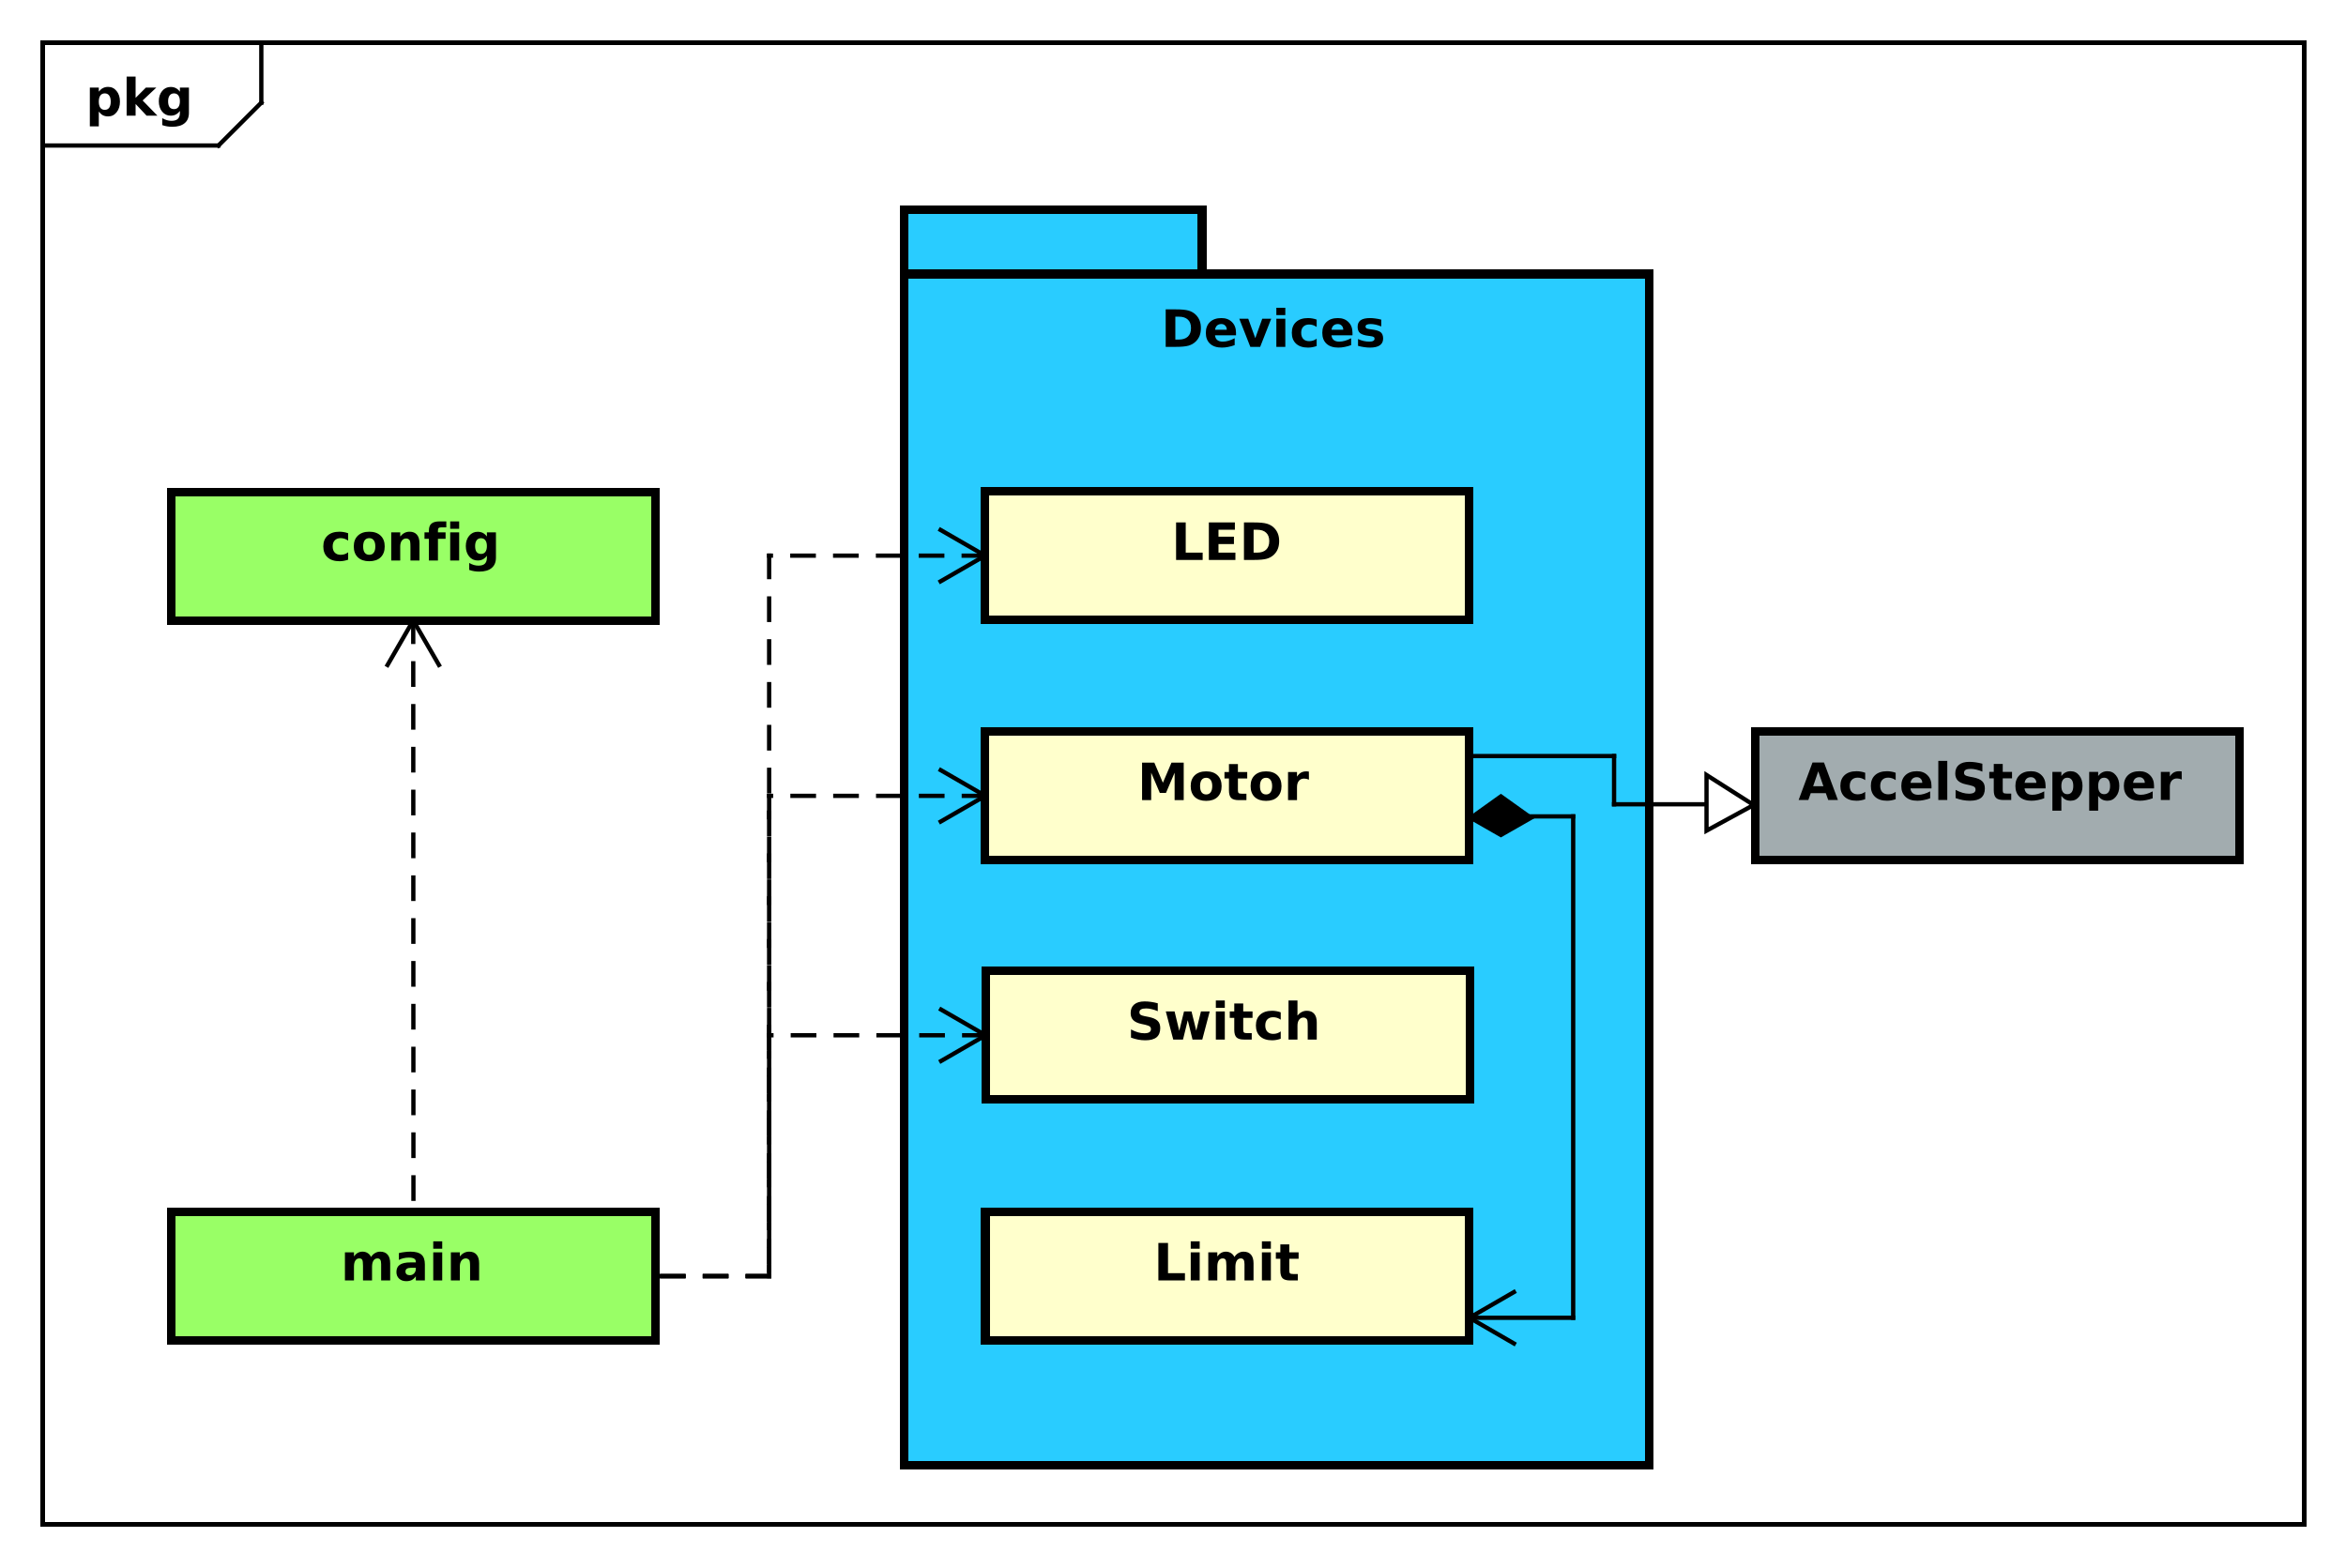 <?xml version="1.0" encoding="UTF-8"?>
<!DOCTYPE svg PUBLIC '-//W3C//DTD SVG 1.0//EN'
          'http://www.w3.org/TR/2001/REC-SVG-20010904/DTD/svg10.dtd'>
<svg xmlns:xlink="http://www.w3.org/1999/xlink" style="fill-opacity:1; color-rendering:auto; color-interpolation:auto; text-rendering:auto; stroke:black; stroke-linecap:square; stroke-miterlimit:10; shape-rendering:auto; stroke-opacity:1; fill:black; stroke-dasharray:none; font-weight:normal; stroke-width:1; font-family:&apos;Dialog&apos;; font-style:normal; stroke-linejoin:miter; font-size:12; stroke-dashoffset:0; image-rendering:auto;" width="730" height="488" xmlns="http://www.w3.org/2000/svg"
><rect width="100%" height="100%" fill="#808080" stroke="none"/><!--Generated by the Batik Graphics2D SVG Generator--><defs id="genericDefs"
  /><g
  ><defs id="defs1"
    ><clipPath clipPathUnits="userSpaceOnUse" id="clipPath1"
      ><path d="M0 0 L730 0 L730 488 L0 488 L0 0 Z"
      /></clipPath
      ><clipPath clipPathUnits="userSpaceOnUse" id="clipPath2"
      ><path d="M176.594 -11.915 L724.094 -11.915 L724.094 354.085 L176.594 354.085 L176.594 -11.915 Z"
      /></clipPath
      ><clipPath clipPathUnits="userSpaceOnUse" id="clipPath3"
      ><path d="M-20 -27 L527.5 -27 L527.5 339 L-20 339 L-20 -27 Z"
      /></clipPath
      ><clipPath clipPathUnits="userSpaceOnUse" id="clipPath4"
      ><path d="M-75 -130.841 L472.5 -130.841 L472.5 235.159 L-75 235.159 L-75 -130.841 Z"
      /></clipPath
      ><clipPath clipPathUnits="userSpaceOnUse" id="clipPath5"
      ><path d="M-419.845 -186.753 L127.655 -186.753 L127.655 179.247 L-419.845 179.247 L-419.845 -186.753 Z"
      /></clipPath
      ><clipPath clipPathUnits="userSpaceOnUse" id="clipPath6"
      ><path d="M-79.563 -298.906 L467.937 -298.906 L467.937 67.094 L-79.563 67.094 L-79.563 -298.906 Z"
      /></clipPath
      ><clipPath clipPathUnits="userSpaceOnUse" id="clipPath7"
      ><path d="M-271.049 -80.969 L276.451 -80.969 L276.451 285.031 L-271.049 285.031 L-271.049 -80.969 Z"
      /></clipPath
      ><clipPath clipPathUnits="userSpaceOnUse" id="clipPath8"
      ><path d="M-273.474 -130.71 L274.026 -130.71 L274.026 235.29 L-273.474 235.29 L-273.474 -130.71 Z"
      /></clipPath
      ><clipPath clipPathUnits="userSpaceOnUse" id="clipPath9"
      ><path d="M-265.536 -186.785 L281.964 -186.785 L281.964 179.215 L-265.536 179.215 L-265.536 -186.785 Z"
      /></clipPath
      ><clipPath clipPathUnits="userSpaceOnUse" id="clipPath10"
      ><path d="M-269.339 -298.91 L278.161 -298.91 L278.161 67.09 L-269.339 67.09 L-269.339 -298.91 Z"
      /></clipPath
      ><clipPath clipPathUnits="userSpaceOnUse" id="clipPath11"
      ><path d="M-263.119 -242.677 L284.381 -242.677 L284.381 123.323 L-263.119 123.323 L-263.119 -242.677 Z"
      /></clipPath
    ></defs
    ><g style="fill:white; stroke:white;"
    ><rect x="0" y="0" width="730" style="clip-path:url(#clipPath1); stroke:none;" height="488"
    /></g
    ><g style="text-rendering:geometricPrecision; shape-rendering:crispEdges;" transform="scale(1.333,1.333) translate(-176.594,11.915)"
    ><rect x="186.594" y="-1.915" width="527.845" style="fill:none; clip-path:url(#clipPath2);" height="345.892"
      /><line x1="237.594" x2="237.594" y1="-0.915" style="clip-path:url(#clipPath2); fill:none; text-rendering:optimizeLegibility; shape-rendering:auto;" y2="12.054"
      /><line x1="237.594" x2="227.594" y1="12.054" style="clip-path:url(#clipPath2); fill:none; text-rendering:optimizeLegibility; shape-rendering:auto;" y2="22.054"
      /><line x1="227.594" x2="186.594" y1="22.054" style="clip-path:url(#clipPath2); fill:none; text-rendering:optimizeLegibility; shape-rendering:auto;" y2="22.054"
    /></g
    ><g style="text-rendering:optimizeLegibility; font-weight:bold; font-family:sans-serif;" transform="matrix(1.333,0,0,1.333,-235.459,15.886) translate(196.594,15.085)"
    ><path d="M3.109 -0.953 L3.109 2.5 L1.016 2.5 L1.016 -6.562 L3.109 -6.562 L3.109 -5.609 Q3.547 -6.172 4.062 -6.438 Q4.594 -6.719 5.281 -6.719 Q6.5 -6.719 7.266 -5.75 Q8.047 -4.797 8.047 -3.281 Q8.047 -1.766 7.266 -0.797 Q6.5 0.172 5.281 0.172 Q4.594 0.172 4.062 -0.094 Q3.547 -0.375 3.109 -0.953 ZM4.5 -5.203 Q3.828 -5.203 3.469 -4.703 Q3.109 -4.203 3.109 -3.281 Q3.109 -2.344 3.469 -1.844 Q3.828 -1.359 4.5 -1.359 Q5.172 -1.359 5.531 -1.844 Q5.891 -2.344 5.891 -3.281 Q5.891 -4.219 5.531 -4.703 Q5.172 -5.203 4.5 -5.203 ZM9.605 -9.125 L11.699 -9.125 L11.699 -4.156 L14.105 -6.562 L16.543 -6.562 L13.34 -3.547 L16.793 0 L14.262 0 L11.699 -2.734 L11.699 0 L9.605 0 L9.605 -9.125 ZM22.039 -1.109 Q21.617 -0.547 21.086 -0.266 Q20.57 0 19.883 0 Q18.68 0 17.898 -0.938 Q17.117 -1.891 17.117 -3.359 Q17.117 -4.828 17.898 -5.766 Q18.68 -6.703 19.883 -6.703 Q20.57 -6.703 21.086 -6.438 Q21.617 -6.172 22.039 -5.594 L22.039 -6.562 L24.148 -6.562 L24.148 -0.656 Q24.148 0.922 23.148 1.75 Q22.148 2.594 20.258 2.594 Q19.648 2.594 19.07 2.5 Q18.492 2.406 17.914 2.203 L17.914 0.578 Q18.461 0.891 18.992 1.047 Q19.523 1.203 20.055 1.203 Q21.086 1.203 21.555 0.75 Q22.039 0.297 22.039 -0.656 L22.039 -1.109 ZM20.664 -5.203 Q20.008 -5.203 19.648 -4.719 Q19.289 -4.234 19.289 -3.359 Q19.289 -2.453 19.633 -1.984 Q19.992 -1.531 20.664 -1.531 Q21.32 -1.531 21.68 -2 Q22.039 -2.484 22.039 -3.359 Q22.039 -4.234 21.68 -4.719 Q21.32 -5.203 20.664 -5.203 Z" style="stroke:none; clip-path:url(#clipPath3);"
    /></g
    ><g transform="matrix(1.333,0,0,1.333,-235.459,15.886)" style="fill:rgb(153,255,102); text-rendering:geometricPrecision; font-family:sans-serif; shape-rendering:crispEdges; stroke:rgb(153,255,102); font-weight:bold; stroke-width:2;"
    ><rect x="216.594" y="102.926" width="113" style="clip-path:url(#clipPath2); stroke:none;" height="30"
      /><rect x="216.594" y="102.926" width="113" style="clip-path:url(#clipPath2); fill:none; stroke:black;" height="30"
    /></g
    ><g style="text-rendering:optimizeLegibility; stroke-width:2; font-weight:bold; font-family:sans-serif;" transform="matrix(1.333,0,0,1.333,-235.459,15.886) translate(251.594,118.926)"
    ><path d="M6.312 -6.359 L6.312 -4.641 Q5.891 -4.938 5.453 -5.078 Q5.016 -5.219 4.562 -5.219 Q3.688 -5.219 3.188 -4.703 Q2.703 -4.203 2.703 -3.281 Q2.703 -2.359 3.188 -1.844 Q3.688 -1.328 4.562 -1.328 Q5.047 -1.328 5.484 -1.469 Q5.938 -1.625 6.312 -1.906 L6.312 -0.188 Q5.812 -0.016 5.312 0.078 Q4.812 0.172 4.297 0.172 Q2.516 0.172 1.516 -0.734 Q0.516 -1.656 0.516 -3.281 Q0.516 -4.906 1.516 -5.812 Q2.516 -6.719 4.297 -6.719 Q4.812 -6.719 5.312 -6.625 Q5.812 -6.547 6.312 -6.359 ZM11.238 -5.219 Q10.551 -5.219 10.176 -4.719 Q9.816 -4.219 9.816 -3.281 Q9.816 -2.328 10.176 -1.828 Q10.551 -1.328 11.238 -1.328 Q11.926 -1.328 12.285 -1.828 Q12.66 -2.328 12.66 -3.281 Q12.66 -4.219 12.285 -4.719 Q11.926 -5.219 11.238 -5.219 ZM11.238 -6.719 Q12.941 -6.719 13.895 -5.797 Q14.848 -4.891 14.848 -3.281 Q14.848 -1.656 13.895 -0.734 Q12.941 0.172 11.238 0.172 Q9.551 0.172 8.582 -0.734 Q7.629 -1.656 7.629 -3.281 Q7.629 -4.891 8.582 -5.797 Q9.551 -6.719 11.238 -6.719 ZM22.967 -4 L22.967 0 L20.857 0 L20.857 -0.656 L20.857 -3.062 Q20.857 -3.906 20.811 -4.219 Q20.779 -4.547 20.686 -4.703 Q20.561 -4.906 20.342 -5.016 Q20.139 -5.141 19.873 -5.141 Q19.217 -5.141 18.842 -4.625 Q18.467 -4.125 18.467 -3.234 L18.467 0 L16.373 0 L16.373 -6.562 L18.467 -6.562 L18.467 -5.609 Q18.936 -6.172 19.467 -6.438 Q19.998 -6.719 20.654 -6.719 Q21.779 -6.719 22.373 -6.016 Q22.967 -5.328 22.967 -4 ZM29.229 -9.125 L29.229 -7.734 L28.072 -7.734 Q27.619 -7.734 27.447 -7.578 Q27.275 -7.422 27.275 -7.016 L27.275 -6.562 L29.057 -6.562 L29.057 -5.062 L27.275 -5.062 L27.275 0 L25.166 0 L25.166 -5.062 L24.135 -5.062 L24.135 -6.562 L25.166 -6.562 L25.166 -7.016 Q25.166 -8.094 25.76 -8.609 Q26.369 -9.125 27.619 -9.125 L29.229 -9.125 ZM30.137 -6.562 L32.23 -6.562 L32.23 0 L30.137 0 L30.137 -6.562 ZM30.137 -9.125 L32.23 -9.125 L32.23 -7.406 L30.137 -7.406 L30.137 -9.125 ZM38.703 -1.109 Q38.281 -0.547 37.75 -0.266 Q37.234 0 36.547 0 Q35.344 0 34.562 -0.938 Q33.781 -1.891 33.781 -3.359 Q33.781 -4.828 34.562 -5.766 Q35.344 -6.703 36.547 -6.703 Q37.234 -6.703 37.75 -6.438 Q38.281 -6.172 38.703 -5.594 L38.703 -6.562 L40.812 -6.562 L40.812 -0.656 Q40.812 0.922 39.812 1.75 Q38.812 2.594 36.922 2.594 Q36.312 2.594 35.734 2.5 Q35.156 2.406 34.578 2.203 L34.578 0.578 Q35.125 0.891 35.656 1.047 Q36.188 1.203 36.719 1.203 Q37.75 1.203 38.219 0.75 Q38.703 0.297 38.703 -0.656 L38.703 -1.109 ZM37.328 -5.203 Q36.672 -5.203 36.312 -4.719 Q35.953 -4.234 35.953 -3.359 Q35.953 -2.453 36.297 -1.984 Q36.656 -1.531 37.328 -1.531 Q37.984 -1.531 38.344 -2 Q38.703 -2.484 38.703 -3.359 Q38.703 -4.234 38.344 -4.719 Q37.984 -5.203 37.328 -5.203 Z" style="stroke:none; clip-path:url(#clipPath4);"
    /></g
    ><g transform="matrix(1.333,0,0,1.333,-235.459,15.886)" style="fill:rgb(162,172,175); text-rendering:geometricPrecision; font-family:sans-serif; shape-rendering:crispEdges; stroke:rgb(162,172,175); font-weight:bold; stroke-width:2;"
    ><rect x="586.439" y="158.838" width="113" style="clip-path:url(#clipPath2); stroke:none;" height="30"
      /><rect x="586.439" y="158.838" width="113" style="clip-path:url(#clipPath2); fill:none; stroke:black;" height="30"
    /></g
    ><g style="text-rendering:optimizeLegibility; stroke-width:2; font-weight:bold; font-family:sans-serif;" transform="matrix(1.333,0,0,1.333,-235.459,15.886) translate(596.439,174.838)"
    ><path d="M6.406 -1.594 L2.891 -1.594 L2.328 0 L0.062 0 L3.297 -8.75 L5.984 -8.75 L9.234 0 L6.969 0 L6.406 -1.594 ZM3.453 -3.219 L5.844 -3.219 L4.641 -6.703 L3.453 -3.219 ZM15.6 -6.359 L15.6 -4.641 Q15.178 -4.938 14.74 -5.078 Q14.303 -5.219 13.85 -5.219 Q12.975 -5.219 12.475 -4.703 Q11.99 -4.203 11.99 -3.281 Q11.99 -2.359 12.475 -1.844 Q12.975 -1.328 13.85 -1.328 Q14.334 -1.328 14.771 -1.469 Q15.225 -1.625 15.6 -1.906 L15.6 -0.188 Q15.1 -0.016 14.6 0.078 Q14.1 0.172 13.584 0.172 Q11.803 0.172 10.803 -0.734 Q9.803 -1.656 9.803 -3.281 Q9.803 -4.906 10.803 -5.812 Q11.803 -6.719 13.584 -6.719 Q14.1 -6.719 14.6 -6.625 Q15.1 -6.547 15.6 -6.359 ZM22.713 -6.359 L22.713 -4.641 Q22.291 -4.938 21.854 -5.078 Q21.416 -5.219 20.963 -5.219 Q20.088 -5.219 19.588 -4.703 Q19.104 -4.203 19.104 -3.281 Q19.104 -2.359 19.588 -1.844 Q20.088 -1.328 20.963 -1.328 Q21.447 -1.328 21.885 -1.469 Q22.338 -1.625 22.713 -1.906 L22.713 -0.188 Q22.213 -0.016 21.713 0.078 Q21.213 0.172 20.697 0.172 Q18.916 0.172 17.916 -0.734 Q16.916 -1.656 16.916 -3.281 Q16.916 -4.906 17.916 -5.812 Q18.916 -6.719 20.697 -6.719 Q21.213 -6.719 21.713 -6.625 Q22.213 -6.547 22.713 -6.359 ZM31.076 -3.297 L31.076 -2.703 L26.17 -2.703 Q26.248 -1.969 26.701 -1.594 Q27.154 -1.219 27.982 -1.219 Q28.639 -1.219 29.326 -1.422 Q30.029 -1.625 30.764 -2.016 L30.764 -0.406 Q30.014 -0.125 29.264 0.016 Q28.529 0.172 27.779 0.172 Q25.998 0.172 25.014 -0.734 Q24.029 -1.641 24.029 -3.281 Q24.029 -4.875 24.998 -5.797 Q25.967 -6.719 27.67 -6.719 Q29.217 -6.719 30.139 -5.781 Q31.076 -4.859 31.076 -3.297 ZM28.92 -4 Q28.92 -4.594 28.561 -4.953 Q28.217 -5.328 27.654 -5.328 Q27.045 -5.328 26.654 -4.984 Q26.279 -4.641 26.186 -4 L28.92 -4 ZM32.668 -9.125 L34.762 -9.125 L34.762 0 L32.668 0 L32.668 -9.125 ZM42.953 -8.469 L42.953 -6.625 Q42.234 -6.938 41.547 -7.094 Q40.859 -7.266 40.25 -7.266 Q39.453 -7.266 39.062 -7.047 Q38.672 -6.828 38.672 -6.359 Q38.672 -6 38.922 -5.797 Q39.188 -5.609 39.875 -5.469 L40.844 -5.281 Q42.297 -4.984 42.906 -4.391 Q43.531 -3.797 43.531 -2.688 Q43.531 -1.25 42.672 -0.531 Q41.812 0.172 40.047 0.172 Q39.219 0.172 38.375 0.016 Q37.547 -0.141 36.703 -0.453 L36.703 -2.359 Q37.547 -1.922 38.328 -1.688 Q39.109 -1.469 39.828 -1.469 Q40.578 -1.469 40.969 -1.703 Q41.359 -1.953 41.359 -2.422 Q41.359 -2.828 41.094 -3.047 Q40.828 -3.266 40.031 -3.453 L39.156 -3.641 Q37.844 -3.922 37.234 -4.531 Q36.625 -5.156 36.625 -6.188 Q36.625 -7.5 37.469 -8.203 Q38.312 -8.906 39.891 -8.906 Q40.625 -8.906 41.375 -8.797 Q42.141 -8.688 42.953 -8.469 ZM47.705 -8.422 L47.705 -6.562 L49.877 -6.562 L49.877 -5.062 L47.705 -5.062 L47.705 -2.281 Q47.705 -1.828 47.877 -1.656 Q48.065 -1.5 48.611 -1.5 L49.69 -1.5 L49.69 0 L47.893 0 Q46.643 0 46.127 -0.516 Q45.611 -1.031 45.611 -2.281 L45.611 -5.062 L44.565 -5.062 L44.565 -6.562 L45.611 -6.562 L45.611 -8.422 L47.705 -8.422 ZM57.707 -3.297 L57.707 -2.703 L52.801 -2.703 Q52.879 -1.969 53.332 -1.594 Q53.785 -1.219 54.613 -1.219 Q55.27 -1.219 55.957 -1.422 Q56.66 -1.625 57.395 -2.016 L57.395 -0.406 Q56.645 -0.125 55.895 0.016 Q55.16 0.172 54.41 0.172 Q52.629 0.172 51.645 -0.734 Q50.66 -1.641 50.66 -3.281 Q50.66 -4.875 51.629 -5.797 Q52.598 -6.719 54.301 -6.719 Q55.848 -6.719 56.77 -5.781 Q57.707 -4.859 57.707 -3.297 ZM55.551 -4 Q55.551 -4.594 55.191 -4.953 Q54.848 -5.328 54.285 -5.328 Q53.676 -5.328 53.285 -4.984 Q52.91 -4.641 52.816 -4 L55.551 -4 ZM61.393 -0.953 L61.393 2.5 L59.299 2.5 L59.299 -6.562 L61.393 -6.562 L61.393 -5.609 Q61.83 -6.172 62.346 -6.438 Q62.877 -6.719 63.565 -6.719 Q64.783 -6.719 65.549 -5.75 Q66.33 -4.797 66.33 -3.281 Q66.33 -1.766 65.549 -0.797 Q64.783 0.172 63.565 0.172 Q62.877 0.172 62.346 -0.094 Q61.83 -0.375 61.393 -0.953 ZM62.783 -5.203 Q62.111 -5.203 61.752 -4.703 Q61.393 -4.203 61.393 -3.281 Q61.393 -2.344 61.752 -1.844 Q62.111 -1.359 62.783 -1.359 Q63.455 -1.359 63.815 -1.844 Q64.174 -2.344 64.174 -3.281 Q64.174 -4.219 63.815 -4.703 Q63.455 -5.203 62.783 -5.203 ZM69.982 -0.953 L69.982 2.5 L67.889 2.5 L67.889 -6.562 L69.982 -6.562 L69.982 -5.609 Q70.42 -6.172 70.936 -6.438 Q71.467 -6.719 72.154 -6.719 Q73.373 -6.719 74.139 -5.75 Q74.92 -4.797 74.92 -3.281 Q74.92 -1.766 74.139 -0.797 Q73.373 0.172 72.154 0.172 Q71.467 0.172 70.936 -0.094 Q70.42 -0.375 69.982 -0.953 ZM71.373 -5.203 Q70.701 -5.203 70.342 -4.703 Q69.982 -4.203 69.982 -3.281 Q69.982 -2.344 70.342 -1.844 Q70.701 -1.359 71.373 -1.359 Q72.045 -1.359 72.404 -1.844 Q72.764 -2.344 72.764 -3.281 Q72.764 -4.219 72.404 -4.703 Q72.045 -5.203 71.373 -5.203 ZM83.025 -3.297 L83.025 -2.703 L78.119 -2.703 Q78.197 -1.969 78.65 -1.594 Q79.103 -1.219 79.932 -1.219 Q80.588 -1.219 81.275 -1.422 Q81.978 -1.625 82.713 -2.016 L82.713 -0.406 Q81.963 -0.125 81.213 0.016 Q80.478 0.172 79.728 0.172 Q77.947 0.172 76.963 -0.734 Q75.978 -1.641 75.978 -3.281 Q75.978 -4.875 76.947 -5.797 Q77.916 -6.719 79.619 -6.719 Q81.166 -6.719 82.088 -5.781 Q83.025 -4.859 83.025 -3.297 ZM80.869 -4 Q80.869 -4.594 80.51 -4.953 Q80.166 -5.328 79.603 -5.328 Q78.994 -5.328 78.603 -4.984 Q78.228 -4.641 78.135 -4 L80.869 -4 ZM89.492 -4.781 Q89.211 -4.906 88.93 -4.969 Q88.664 -5.031 88.383 -5.031 Q87.586 -5.031 87.148 -4.5 Q86.711 -3.984 86.711 -3.031 L86.711 0 L84.617 0 L84.617 -6.562 L86.711 -6.562 L86.711 -5.484 Q87.117 -6.125 87.633 -6.422 Q88.164 -6.719 88.898 -6.719 Q88.992 -6.719 89.117 -6.703 Q89.242 -6.703 89.477 -6.672 L89.492 -4.781 Z" style="stroke:none; clip-path:url(#clipPath5);"
    /></g
    ><g transform="matrix(1.333,0,0,1.333,-235.459,15.886)" style="fill:rgb(153,255,102); text-rendering:geometricPrecision; font-family:sans-serif; shape-rendering:crispEdges; stroke:rgb(153,255,102); font-weight:bold; stroke-width:2;"
    ><rect x="216.657" y="270.991" width="113" style="clip-path:url(#clipPath2); stroke:none;" height="30"
      /><rect x="216.657" y="270.991" width="113" style="clip-path:url(#clipPath2); fill:none; stroke:black;" height="30"
    /></g
    ><g style="text-rendering:optimizeLegibility; stroke-width:2; font-weight:bold; font-family:sans-serif;" transform="matrix(1.333,0,0,1.333,-235.459,15.886) translate(256.157,286.991)"
    ><path d="M7.094 -5.469 Q7.484 -6.078 8.031 -6.391 Q8.578 -6.719 9.234 -6.719 Q10.375 -6.719 10.969 -6.016 Q11.562 -5.328 11.562 -4 L11.562 0 L9.453 0 L9.453 -3.422 Q9.453 -3.5 9.453 -3.578 Q9.453 -3.656 9.453 -3.812 Q9.453 -4.516 9.25 -4.828 Q9.047 -5.141 8.594 -5.141 Q8 -5.141 7.672 -4.641 Q7.344 -4.156 7.328 -3.219 L7.328 0 L5.219 0 L5.219 -3.422 Q5.219 -4.516 5.031 -4.828 Q4.844 -5.141 4.359 -5.141 Q3.766 -5.141 3.438 -4.641 Q3.109 -4.156 3.109 -3.234 L3.109 0 L1 0 L1 -6.562 L3.109 -6.562 L3.109 -5.609 Q3.5 -6.156 4 -6.438 Q4.5 -6.719 5.094 -6.719 Q5.781 -6.719 6.297 -6.391 Q6.828 -6.062 7.094 -5.469 ZM16.457 -2.953 Q15.801 -2.953 15.457 -2.734 Q15.129 -2.516 15.129 -2.078 Q15.129 -1.672 15.395 -1.438 Q15.676 -1.219 16.145 -1.219 Q16.738 -1.219 17.145 -1.641 Q17.551 -2.078 17.551 -2.719 L17.551 -2.953 L16.457 -2.953 ZM19.66 -3.75 L19.66 0 L17.551 0 L17.551 -0.969 Q17.129 -0.375 16.598 -0.094 Q16.066 0.172 15.316 0.172 Q14.285 0.172 13.645 -0.422 Q13.02 -1.016 13.02 -1.969 Q13.02 -3.125 13.816 -3.656 Q14.613 -4.203 16.301 -4.203 L17.551 -4.203 L17.551 -4.359 Q17.551 -4.859 17.145 -5.094 Q16.754 -5.328 15.926 -5.328 Q15.254 -5.328 14.676 -5.188 Q14.098 -5.062 13.598 -4.781 L13.598 -6.391 Q14.27 -6.547 14.941 -6.625 Q15.629 -6.719 16.301 -6.719 Q18.082 -6.719 18.863 -6.016 Q19.66 -5.328 19.66 -3.75 ZM21.617 -6.562 L23.711 -6.562 L23.711 0 L21.617 0 L21.617 -6.562 ZM21.617 -9.125 L23.711 -9.125 L23.711 -7.406 L21.617 -7.406 L21.617 -9.125 ZM32.324 -4 L32.324 0 L30.215 0 L30.215 -0.656 L30.215 -3.062 Q30.215 -3.906 30.168 -4.219 Q30.137 -4.547 30.043 -4.703 Q29.918 -4.906 29.699 -5.016 Q29.496 -5.141 29.23 -5.141 Q28.574 -5.141 28.199 -4.625 Q27.824 -4.125 27.824 -3.234 L27.824 0 L25.73 0 L25.73 -6.562 L27.824 -6.562 L27.824 -5.609 Q28.293 -6.172 28.824 -6.438 Q29.355 -6.719 30.012 -6.719 Q31.137 -6.719 31.73 -6.016 Q32.324 -5.328 32.324 -4 Z" style="stroke:none; clip-path:url(#clipPath6);"
    /></g
    ><g transform="matrix(1.333,0,0,1.333,-235.459,15.886)" style="fill:rgb(41,204,255); text-rendering:geometricPrecision; font-family:sans-serif; shape-rendering:crispEdges; stroke:rgb(41,204,255); font-weight:bold; stroke-width:2;"
    ><rect x="387.72" y="37.054" width="69.538" style="clip-path:url(#clipPath2); stroke:none;" height="15"
      /><rect x="387.72" y="37.054" width="69.538" style="clip-path:url(#clipPath2); fill:none; stroke:black;" height="15"
      /><rect x="387.72" y="52.054" width="173.846" style="clip-path:url(#clipPath2); stroke:none;" height="278.077"
      /><rect x="387.72" y="52.054" width="173.846" style="clip-path:url(#clipPath2); fill:none; stroke:black;" height="278.077"
    /></g
    ><g style="text-rendering:optimizeLegibility; stroke-width:2; font-weight:bold; font-family:sans-serif;" transform="matrix(1.333,0,0,1.333,-235.459,15.886) translate(447.643,69.054)"
    ><path d="M3.359 -7.047 L3.359 -1.703 L4.172 -1.703 Q5.547 -1.703 6.281 -2.391 Q7.016 -3.078 7.016 -4.391 Q7.016 -5.688 6.281 -6.359 Q5.562 -7.047 4.172 -7.047 L3.359 -7.047 ZM1.109 -8.75 L3.484 -8.75 Q5.469 -8.75 6.438 -8.469 Q7.422 -8.188 8.125 -7.5 Q8.734 -6.906 9.031 -6.125 Q9.328 -5.359 9.328 -4.391 Q9.328 -3.391 9.031 -2.609 Q8.734 -1.844 8.125 -1.25 Q7.422 -0.562 6.438 -0.281 Q5.453 0 3.484 0 L1.109 0 L1.109 -8.75 ZM17.523 -3.297 L17.523 -2.703 L12.617 -2.703 Q12.695 -1.969 13.148 -1.594 Q13.602 -1.219 14.43 -1.219 Q15.086 -1.219 15.773 -1.422 Q16.477 -1.625 17.211 -2.016 L17.211 -0.406 Q16.461 -0.125 15.711 0.016 Q14.977 0.172 14.227 0.172 Q12.445 0.172 11.461 -0.734 Q10.477 -1.641 10.477 -3.281 Q10.477 -4.875 11.445 -5.797 Q12.414 -6.719 14.117 -6.719 Q15.664 -6.719 16.586 -5.781 Q17.523 -4.859 17.523 -3.297 ZM15.367 -4 Q15.367 -4.594 15.008 -4.953 Q14.664 -5.328 14.102 -5.328 Q13.492 -5.328 13.102 -4.984 Q12.727 -4.641 12.633 -4 L15.367 -4 ZM18.287 -6.562 L20.381 -6.562 L22.021 -2.031 L23.646 -6.562 L25.74 -6.562 L23.162 0 L20.865 0 L18.287 -6.562 ZM26.938 -6.562 L29.031 -6.562 L29.031 0 L26.938 0 L26.938 -6.562 ZM26.938 -9.125 L29.031 -9.125 L29.031 -7.406 L26.938 -7.406 L26.938 -9.125 ZM36.348 -6.359 L36.348 -4.641 Q35.926 -4.938 35.488 -5.078 Q35.051 -5.219 34.598 -5.219 Q33.723 -5.219 33.223 -4.703 Q32.738 -4.203 32.738 -3.281 Q32.738 -2.359 33.223 -1.844 Q33.723 -1.328 34.598 -1.328 Q35.082 -1.328 35.52 -1.469 Q35.973 -1.625 36.348 -1.906 L36.348 -0.188 Q35.848 -0.016 35.348 0.078 Q34.848 0.172 34.332 0.172 Q32.551 0.172 31.551 -0.734 Q30.551 -1.656 30.551 -3.281 Q30.551 -4.906 31.551 -5.812 Q32.551 -6.719 34.332 -6.719 Q34.848 -6.719 35.348 -6.625 Q35.848 -6.547 36.348 -6.359 ZM44.711 -3.297 L44.711 -2.703 L39.805 -2.703 Q39.883 -1.969 40.336 -1.594 Q40.789 -1.219 41.617 -1.219 Q42.273 -1.219 42.961 -1.422 Q43.664 -1.625 44.398 -2.016 L44.398 -0.406 Q43.648 -0.125 42.898 0.016 Q42.164 0.172 41.414 0.172 Q39.633 0.172 38.648 -0.734 Q37.664 -1.641 37.664 -3.281 Q37.664 -4.875 38.633 -5.797 Q39.602 -6.719 41.305 -6.719 Q42.852 -6.719 43.773 -5.781 Q44.711 -4.859 44.711 -3.297 ZM42.555 -4 Q42.555 -4.594 42.195 -4.953 Q41.852 -5.328 41.289 -5.328 Q40.68 -5.328 40.289 -4.984 Q39.914 -4.641 39.82 -4 L42.555 -4 ZM51.428 -6.359 L51.428 -4.766 Q50.756 -5.047 50.115 -5.188 Q49.49 -5.328 48.943 -5.328 Q48.334 -5.328 48.037 -5.172 Q47.756 -5.031 47.756 -4.719 Q47.756 -4.469 47.975 -4.328 Q48.193 -4.203 48.772 -4.125 L49.131 -4.078 Q50.756 -3.875 51.303 -3.406 Q51.865 -2.938 51.865 -1.938 Q51.865 -0.891 51.084 -0.359 Q50.318 0.172 48.787 0.172 Q48.131 0.172 47.428 0.062 Q46.74 -0.031 46.006 -0.234 L46.006 -1.828 Q46.631 -1.531 47.287 -1.375 Q47.959 -1.219 48.631 -1.219 Q49.256 -1.219 49.553 -1.391 Q49.865 -1.562 49.865 -1.906 Q49.865 -2.188 49.647 -2.312 Q49.443 -2.453 48.803 -2.531 L48.428 -2.578 Q47.037 -2.75 46.475 -3.219 Q45.912 -3.703 45.912 -4.672 Q45.912 -5.719 46.615 -6.219 Q47.334 -6.719 48.818 -6.719 Q49.397 -6.719 50.037 -6.625 Q50.678 -6.547 51.428 -6.359 Z" style="stroke:none; clip-path:url(#clipPath7);"
    /></g
    ><g transform="matrix(1.333,0,0,1.333,-235.459,15.886)" style="fill:rgb(255,255,204); text-rendering:geometricPrecision; font-family:sans-serif; shape-rendering:crispEdges; stroke:rgb(255,255,204); font-weight:bold; stroke-width:2;"
    ><rect x="406.594" y="102.795" width="113" style="clip-path:url(#clipPath2); stroke:none;" height="30"
      /><rect x="406.594" y="102.795" width="113" style="clip-path:url(#clipPath2); fill:none; stroke:black;" height="30"
    /></g
    ><g style="text-rendering:optimizeLegibility; stroke-width:2; font-weight:bold; font-family:sans-serif;" transform="matrix(1.333,0,0,1.333,-235.459,15.886) translate(450.068,118.795)"
    ><path d="M1.109 -8.75 L3.359 -8.75 L3.359 -1.703 L7.312 -1.703 L7.312 0 L1.109 0 L1.109 -8.75 ZM8.756 -8.75 L14.834 -8.75 L14.834 -7.047 L11.006 -7.047 L11.006 -5.422 L14.615 -5.422 L14.615 -3.703 L11.006 -3.703 L11.006 -1.703 L14.959 -1.703 L14.959 0 L8.756 0 L8.756 -8.75 ZM19.203 -7.047 L19.203 -1.703 L20.016 -1.703 Q21.391 -1.703 22.125 -2.391 Q22.859 -3.078 22.859 -4.391 Q22.859 -5.688 22.125 -6.359 Q21.406 -7.047 20.016 -7.047 L19.203 -7.047 ZM16.953 -8.75 L19.328 -8.75 Q21.312 -8.75 22.281 -8.469 Q23.266 -8.188 23.969 -7.5 Q24.578 -6.906 24.875 -6.125 Q25.172 -5.359 25.172 -4.391 Q25.172 -3.391 24.875 -2.609 Q24.578 -1.844 23.969 -1.25 Q23.266 -0.562 22.281 -0.281 Q21.297 0 19.328 0 L16.953 0 L16.953 -8.75 Z" style="stroke:none; clip-path:url(#clipPath8);"
    /></g
    ><g transform="matrix(1.333,0,0,1.333,-235.459,15.886)" style="fill:rgb(255,255,204); text-rendering:geometricPrecision; font-family:sans-serif; shape-rendering:crispEdges; stroke:rgb(255,255,204); font-weight:bold; stroke-width:2;"
    ><rect x="406.63" y="158.87" width="113" style="clip-path:url(#clipPath2); stroke:none;" height="30"
      /><rect x="406.63" y="158.87" width="113" style="clip-path:url(#clipPath2); fill:none; stroke:black;" height="30"
    /></g
    ><g style="text-rendering:optimizeLegibility; stroke-width:2; font-weight:bold; font-family:sans-serif;" transform="matrix(1.333,0,0,1.333,-235.459,15.886) translate(442.13,174.87)"
    ><path d="M1.109 -8.75 L3.969 -8.75 L5.969 -4.062 L7.969 -8.75 L10.828 -8.75 L10.828 0 L8.703 0 L8.703 -6.406 L6.688 -1.688 L5.25 -1.688 L3.234 -6.406 L3.234 0 L1.109 0 L1.109 -8.75 ZM16.066 -5.219 Q15.379 -5.219 15.004 -4.719 Q14.645 -4.219 14.645 -3.281 Q14.645 -2.328 15.004 -1.828 Q15.379 -1.328 16.066 -1.328 Q16.754 -1.328 17.113 -1.828 Q17.488 -2.328 17.488 -3.281 Q17.488 -4.219 17.113 -4.719 Q16.754 -5.219 16.066 -5.219 ZM16.066 -6.719 Q17.77 -6.719 18.723 -5.797 Q19.676 -4.891 19.676 -3.281 Q19.676 -1.656 18.723 -0.734 Q17.77 0.172 16.066 0.172 Q14.379 0.172 13.41 -0.734 Q12.457 -1.656 12.457 -3.281 Q12.457 -4.891 13.41 -5.797 Q14.379 -6.719 16.066 -6.719 ZM23.482 -8.422 L23.482 -6.562 L25.654 -6.562 L25.654 -5.062 L23.482 -5.062 L23.482 -2.281 Q23.482 -1.828 23.654 -1.656 Q23.842 -1.5 24.389 -1.5 L25.467 -1.5 L25.467 0 L23.67 0 Q22.42 0 21.904 -0.516 Q21.389 -1.031 21.389 -2.281 L21.389 -5.062 L20.342 -5.062 L20.342 -6.562 L21.389 -6.562 L21.389 -8.422 L23.482 -8.422 ZM30.047 -5.219 Q29.359 -5.219 28.984 -4.719 Q28.625 -4.219 28.625 -3.281 Q28.625 -2.328 28.984 -1.828 Q29.359 -1.328 30.047 -1.328 Q30.734 -1.328 31.094 -1.828 Q31.469 -2.328 31.469 -3.281 Q31.469 -4.219 31.094 -4.719 Q30.734 -5.219 30.047 -5.219 ZM30.047 -6.719 Q31.75 -6.719 32.703 -5.797 Q33.656 -4.891 33.656 -3.281 Q33.656 -1.656 32.703 -0.734 Q31.75 0.172 30.047 0.172 Q28.359 0.172 27.391 -0.734 Q26.438 -1.656 26.438 -3.281 Q26.438 -4.891 27.391 -5.797 Q28.359 -6.719 30.047 -6.719 ZM40.057 -4.781 Q39.775 -4.906 39.494 -4.969 Q39.228 -5.031 38.947 -5.031 Q38.15 -5.031 37.713 -4.5 Q37.275 -3.984 37.275 -3.031 L37.275 0 L35.182 0 L35.182 -6.562 L37.275 -6.562 L37.275 -5.484 Q37.682 -6.125 38.197 -6.422 Q38.728 -6.719 39.463 -6.719 Q39.557 -6.719 39.682 -6.703 Q39.807 -6.703 40.041 -6.672 L40.057 -4.781 Z" style="stroke:none; clip-path:url(#clipPath9);"
    /></g
    ><g transform="matrix(1.333,0,0,1.333,-235.459,15.886)" style="fill:rgb(255,255,204); text-rendering:geometricPrecision; font-family:sans-serif; shape-rendering:crispEdges; stroke:rgb(255,255,204); font-weight:bold; stroke-width:2;"
    ><rect x="406.653" y="270.995" width="113" style="clip-path:url(#clipPath2); stroke:none;" height="30"
      /><rect x="406.653" y="270.995" width="113" style="clip-path:url(#clipPath2); fill:none; stroke:black;" height="30"
    /></g
    ><g style="text-rendering:optimizeLegibility; stroke-width:2; font-weight:bold; font-family:sans-serif;" transform="matrix(1.333,0,0,1.333,-235.459,15.886) translate(445.933,286.995)"
    ><path d="M1.109 -8.75 L3.359 -8.75 L3.359 -1.703 L7.312 -1.703 L7.312 0 L1.109 0 L1.109 -8.75 ZM8.662 -6.562 L10.756 -6.562 L10.756 0 L8.662 0 L8.662 -6.562 ZM8.662 -9.125 L10.756 -9.125 L10.756 -7.406 L8.662 -7.406 L8.662 -9.125 ZM18.854 -5.469 Q19.244 -6.078 19.791 -6.391 Q20.338 -6.719 20.994 -6.719 Q22.135 -6.719 22.729 -6.016 Q23.322 -5.328 23.322 -4 L23.322 0 L21.213 0 L21.213 -3.422 Q21.213 -3.5 21.213 -3.578 Q21.213 -3.656 21.213 -3.812 Q21.213 -4.516 21.01 -4.828 Q20.807 -5.141 20.354 -5.141 Q19.76 -5.141 19.432 -4.641 Q19.104 -4.156 19.088 -3.219 L19.088 0 L16.979 0 L16.979 -3.422 Q16.979 -4.516 16.791 -4.828 Q16.604 -5.141 16.119 -5.141 Q15.525 -5.141 15.197 -4.641 Q14.869 -4.156 14.869 -3.234 L14.869 0 L12.76 0 L12.76 -6.562 L14.869 -6.562 L14.869 -5.609 Q15.26 -6.156 15.76 -6.438 Q16.26 -6.719 16.854 -6.719 Q17.541 -6.719 18.057 -6.391 Q18.588 -6.062 18.854 -5.469 ZM25.279 -6.562 L27.373 -6.562 L27.373 0 L25.279 0 L25.279 -6.562 ZM25.279 -9.125 L27.373 -9.125 L27.373 -7.406 L25.279 -7.406 L25.279 -9.125 ZM31.674 -8.422 L31.674 -6.562 L33.846 -6.562 L33.846 -5.062 L31.674 -5.062 L31.674 -2.281 Q31.674 -1.828 31.846 -1.656 Q32.033 -1.5 32.58 -1.5 L33.658 -1.5 L33.658 0 L31.861 0 Q30.611 0 30.096 -0.516 Q29.58 -1.031 29.58 -2.281 L29.58 -5.062 L28.533 -5.062 L28.533 -6.562 L29.58 -6.562 L29.58 -8.422 L31.674 -8.422 Z" style="stroke:none; clip-path:url(#clipPath10);"
    /></g
    ><g transform="matrix(1.333,0,0,1.333,-235.459,15.886)" style="fill:rgb(255,255,204); text-rendering:geometricPrecision; font-family:sans-serif; shape-rendering:crispEdges; stroke:rgb(255,255,204); font-weight:bold; stroke-width:2;"
    ><rect x="406.713" y="214.762" width="113" style="clip-path:url(#clipPath2); stroke:none;" height="30"
      /><rect x="406.713" y="214.762" width="113" style="clip-path:url(#clipPath2); fill:none; stroke:black;" height="30"
    /></g
    ><g style="text-rendering:optimizeLegibility; stroke-width:2; font-weight:bold; font-family:sans-serif;" transform="matrix(1.333,0,0,1.333,-235.459,15.886) translate(439.713,230.762)"
    ><path d="M7.188 -8.469 L7.188 -6.625 Q6.469 -6.938 5.781 -7.094 Q5.094 -7.266 4.484 -7.266 Q3.688 -7.266 3.297 -7.047 Q2.906 -6.828 2.906 -6.359 Q2.906 -6 3.156 -5.797 Q3.422 -5.609 4.109 -5.469 L5.078 -5.281 Q6.531 -4.984 7.141 -4.391 Q7.766 -3.797 7.766 -2.688 Q7.766 -1.25 6.906 -0.531 Q6.047 0.172 4.281 0.172 Q3.453 0.172 2.609 0.016 Q1.781 -0.141 0.938 -0.453 L0.938 -2.359 Q1.781 -1.922 2.562 -1.688 Q3.344 -1.469 4.062 -1.469 Q4.812 -1.469 5.203 -1.703 Q5.594 -1.953 5.594 -2.422 Q5.594 -2.828 5.328 -3.047 Q5.062 -3.266 4.266 -3.453 L3.391 -3.641 Q2.078 -3.922 1.469 -4.531 Q0.859 -5.156 0.859 -6.188 Q0.859 -7.5 1.703 -8.203 Q2.547 -8.906 4.125 -8.906 Q4.859 -8.906 5.609 -8.797 Q6.375 -8.688 7.188 -8.469 ZM9.065 -6.562 L11.111 -6.562 L12.205 -2.047 L13.315 -6.562 L15.065 -6.562 L16.174 -2.094 L17.268 -6.562 L19.314 -6.562 L17.58 0 L15.299 0 L14.19 -4.516 L13.08 0 L10.799 0 L9.065 -6.562 ZM20.744 -6.562 L22.838 -6.562 L22.838 0 L20.744 0 L20.744 -6.562 ZM20.744 -9.125 L22.838 -9.125 L22.838 -7.406 L20.744 -7.406 L20.744 -9.125 ZM27.139 -8.422 L27.139 -6.562 L29.311 -6.562 L29.311 -5.062 L27.139 -5.062 L27.139 -2.281 Q27.139 -1.828 27.311 -1.656 Q27.498 -1.5 28.045 -1.5 L29.123 -1.5 L29.123 0 L27.326 0 Q26.076 0 25.561 -0.516 Q25.045 -1.031 25.045 -2.281 L25.045 -5.062 L23.998 -5.062 L23.998 -6.562 L25.045 -6.562 L25.045 -8.422 L27.139 -8.422 ZM35.891 -6.359 L35.891 -4.641 Q35.469 -4.938 35.031 -5.078 Q34.594 -5.219 34.141 -5.219 Q33.266 -5.219 32.766 -4.703 Q32.281 -4.203 32.281 -3.281 Q32.281 -2.359 32.766 -1.844 Q33.266 -1.328 34.141 -1.328 Q34.625 -1.328 35.062 -1.469 Q35.516 -1.625 35.891 -1.906 L35.891 -0.188 Q35.391 -0.016 34.891 0.078 Q34.391 0.172 33.875 0.172 Q32.094 0.172 31.094 -0.734 Q30.094 -1.656 30.094 -3.281 Q30.094 -4.906 31.094 -5.812 Q32.094 -6.719 33.875 -6.719 Q34.391 -6.719 34.891 -6.625 Q35.391 -6.547 35.891 -6.359 ZM44.301 -4 L44.301 0 L42.191 0 L42.191 -0.656 L42.191 -3.047 Q42.191 -3.906 42.145 -4.219 Q42.113 -4.547 42.02 -4.703 Q41.895 -4.906 41.676 -5.016 Q41.473 -5.141 41.207 -5.141 Q40.551 -5.141 40.176 -4.625 Q39.801 -4.125 39.801 -3.234 L39.801 0 L37.707 0 L37.707 -9.125 L39.801 -9.125 L39.801 -5.609 Q40.27 -6.172 40.801 -6.438 Q41.332 -6.719 41.988 -6.719 Q43.113 -6.719 43.707 -6.016 Q44.301 -5.328 44.301 -4 Z" style="stroke:none; clip-path:url(#clipPath11);"
    /></g
    ><g style="text-rendering:optimizeLegibility; font-weight:bold; font-family:sans-serif;" transform="matrix(1.333,0,0,1.333,-235.459,15.886)"
    ><line x1="586.439" x2="553.419" y1="175.838" style="fill:none; clip-path:url(#clipPath2);" y2="175.838"
      /><line x1="553.419" x2="553.419" y1="175.838" style="fill:none; clip-path:url(#clipPath2);" y2="164.581"
      /><line x1="553.419" x2="519.63" y1="164.581" style="fill:none; clip-path:url(#clipPath2);" y2="164.581"
      /><polygon style="fill:white; clip-path:url(#clipPath2); stroke:none;" points=" 586 176 575 169 575 182"
      /><polygon style="fill:none; clip-path:url(#clipPath2);" points=" 586 176 575 169 575 182"
      /><line x1="519.63" x2="543.874" y1="178.663" style="fill:none; clip-path:url(#clipPath2);" y2="178.663"
      /><line x1="543.874" x2="543.874" y1="178.663" style="fill:none; clip-path:url(#clipPath2);" y2="295.71"
      /><line x1="543.874" x2="519.653" y1="295.71" style="fill:none; clip-path:url(#clipPath2);" y2="295.71"
      /><line x1="519.653" x2="530.046" y1="295.71" style="fill:none; clip-path:url(#clipPath2);" y2="289.71"
      /><line x1="519.653" x2="530.046" y1="295.71" style="fill:none; clip-path:url(#clipPath2);" y2="301.71"
      /><polygon style="clip-path:url(#clipPath2); stroke:none;" points=" 520 179 527 183 534 179 527 174"
      /><polygon style="fill:none; clip-path:url(#clipPath2);" points=" 520 179 527 183 534 179 527 174"
      /><line x1="406.594" x2="356.182" y1="117.795" style="stroke-linecap:butt; clip-path:url(#clipPath2); fill:none; stroke-dasharray:5,5;" y2="117.795"
      /><line x1="356.182" x2="356.182" y1="117.795" style="stroke-linecap:butt; clip-path:url(#clipPath2); fill:none; stroke-dasharray:5,5;" y2="285.991"
      /><line x1="356.182" x2="329.657" y1="285.991" style="stroke-linecap:butt; clip-path:url(#clipPath2); fill:none; stroke-dasharray:5,5;" y2="285.991"
      /><line x1="406.594" x2="396.202" y1="117.795" style="fill:none; clip-path:url(#clipPath2);" y2="123.795"
      /><line x1="406.594" x2="396.202" y1="117.795" style="fill:none; clip-path:url(#clipPath2);" y2="111.795"
      /><line x1="406.63" x2="356.182" y1="173.87" style="stroke-linecap:butt; clip-path:url(#clipPath2); fill:none; stroke-dasharray:5,5;" y2="173.87"
      /><line x1="356.182" x2="356.182" y1="173.87" style="stroke-linecap:butt; clip-path:url(#clipPath2); fill:none; stroke-dasharray:5,5;" y2="285.991"
      /><line x1="356.182" x2="329.657" y1="285.991" style="stroke-linecap:butt; clip-path:url(#clipPath2); fill:none; stroke-dasharray:5,5;" y2="285.991"
      /><line x1="406.63" x2="396.237" y1="173.87" style="fill:none; clip-path:url(#clipPath2);" y2="179.87"
      /><line x1="406.63" x2="396.237" y1="173.87" style="fill:none; clip-path:url(#clipPath2);" y2="167.87"
      /><line x1="406.713" x2="356.182" y1="229.762" style="stroke-linecap:butt; clip-path:url(#clipPath2); fill:none; stroke-dasharray:5,5;" y2="229.762"
      /><line x1="356.182" x2="356.182" y1="229.762" style="stroke-linecap:butt; clip-path:url(#clipPath2); fill:none; stroke-dasharray:5,5;" y2="285.991"
      /><line x1="356.182" x2="329.657" y1="285.991" style="stroke-linecap:butt; clip-path:url(#clipPath2); fill:none; stroke-dasharray:5,5;" y2="285.991"
      /><line x1="406.713" x2="396.321" y1="229.762" style="fill:none; clip-path:url(#clipPath2);" y2="235.762"
      /><line x1="406.713" x2="396.321" y1="229.762" style="fill:none; clip-path:url(#clipPath2);" y2="223.762"
      /><line x1="273.1" x2="273.152" y1="132.926" style="stroke-linecap:butt; clip-path:url(#clipPath2); fill:none; stroke-dasharray:5,5;" y2="270.991"
      /><line x1="273.1" x2="279.104" y1="132.926" style="fill:none; clip-path:url(#clipPath2);" y2="143.316"
      /><line x1="273.1" x2="267.104" y1="132.926" style="fill:none; clip-path:url(#clipPath2);" y2="143.321"
    /></g
  ></g
></svg
>
